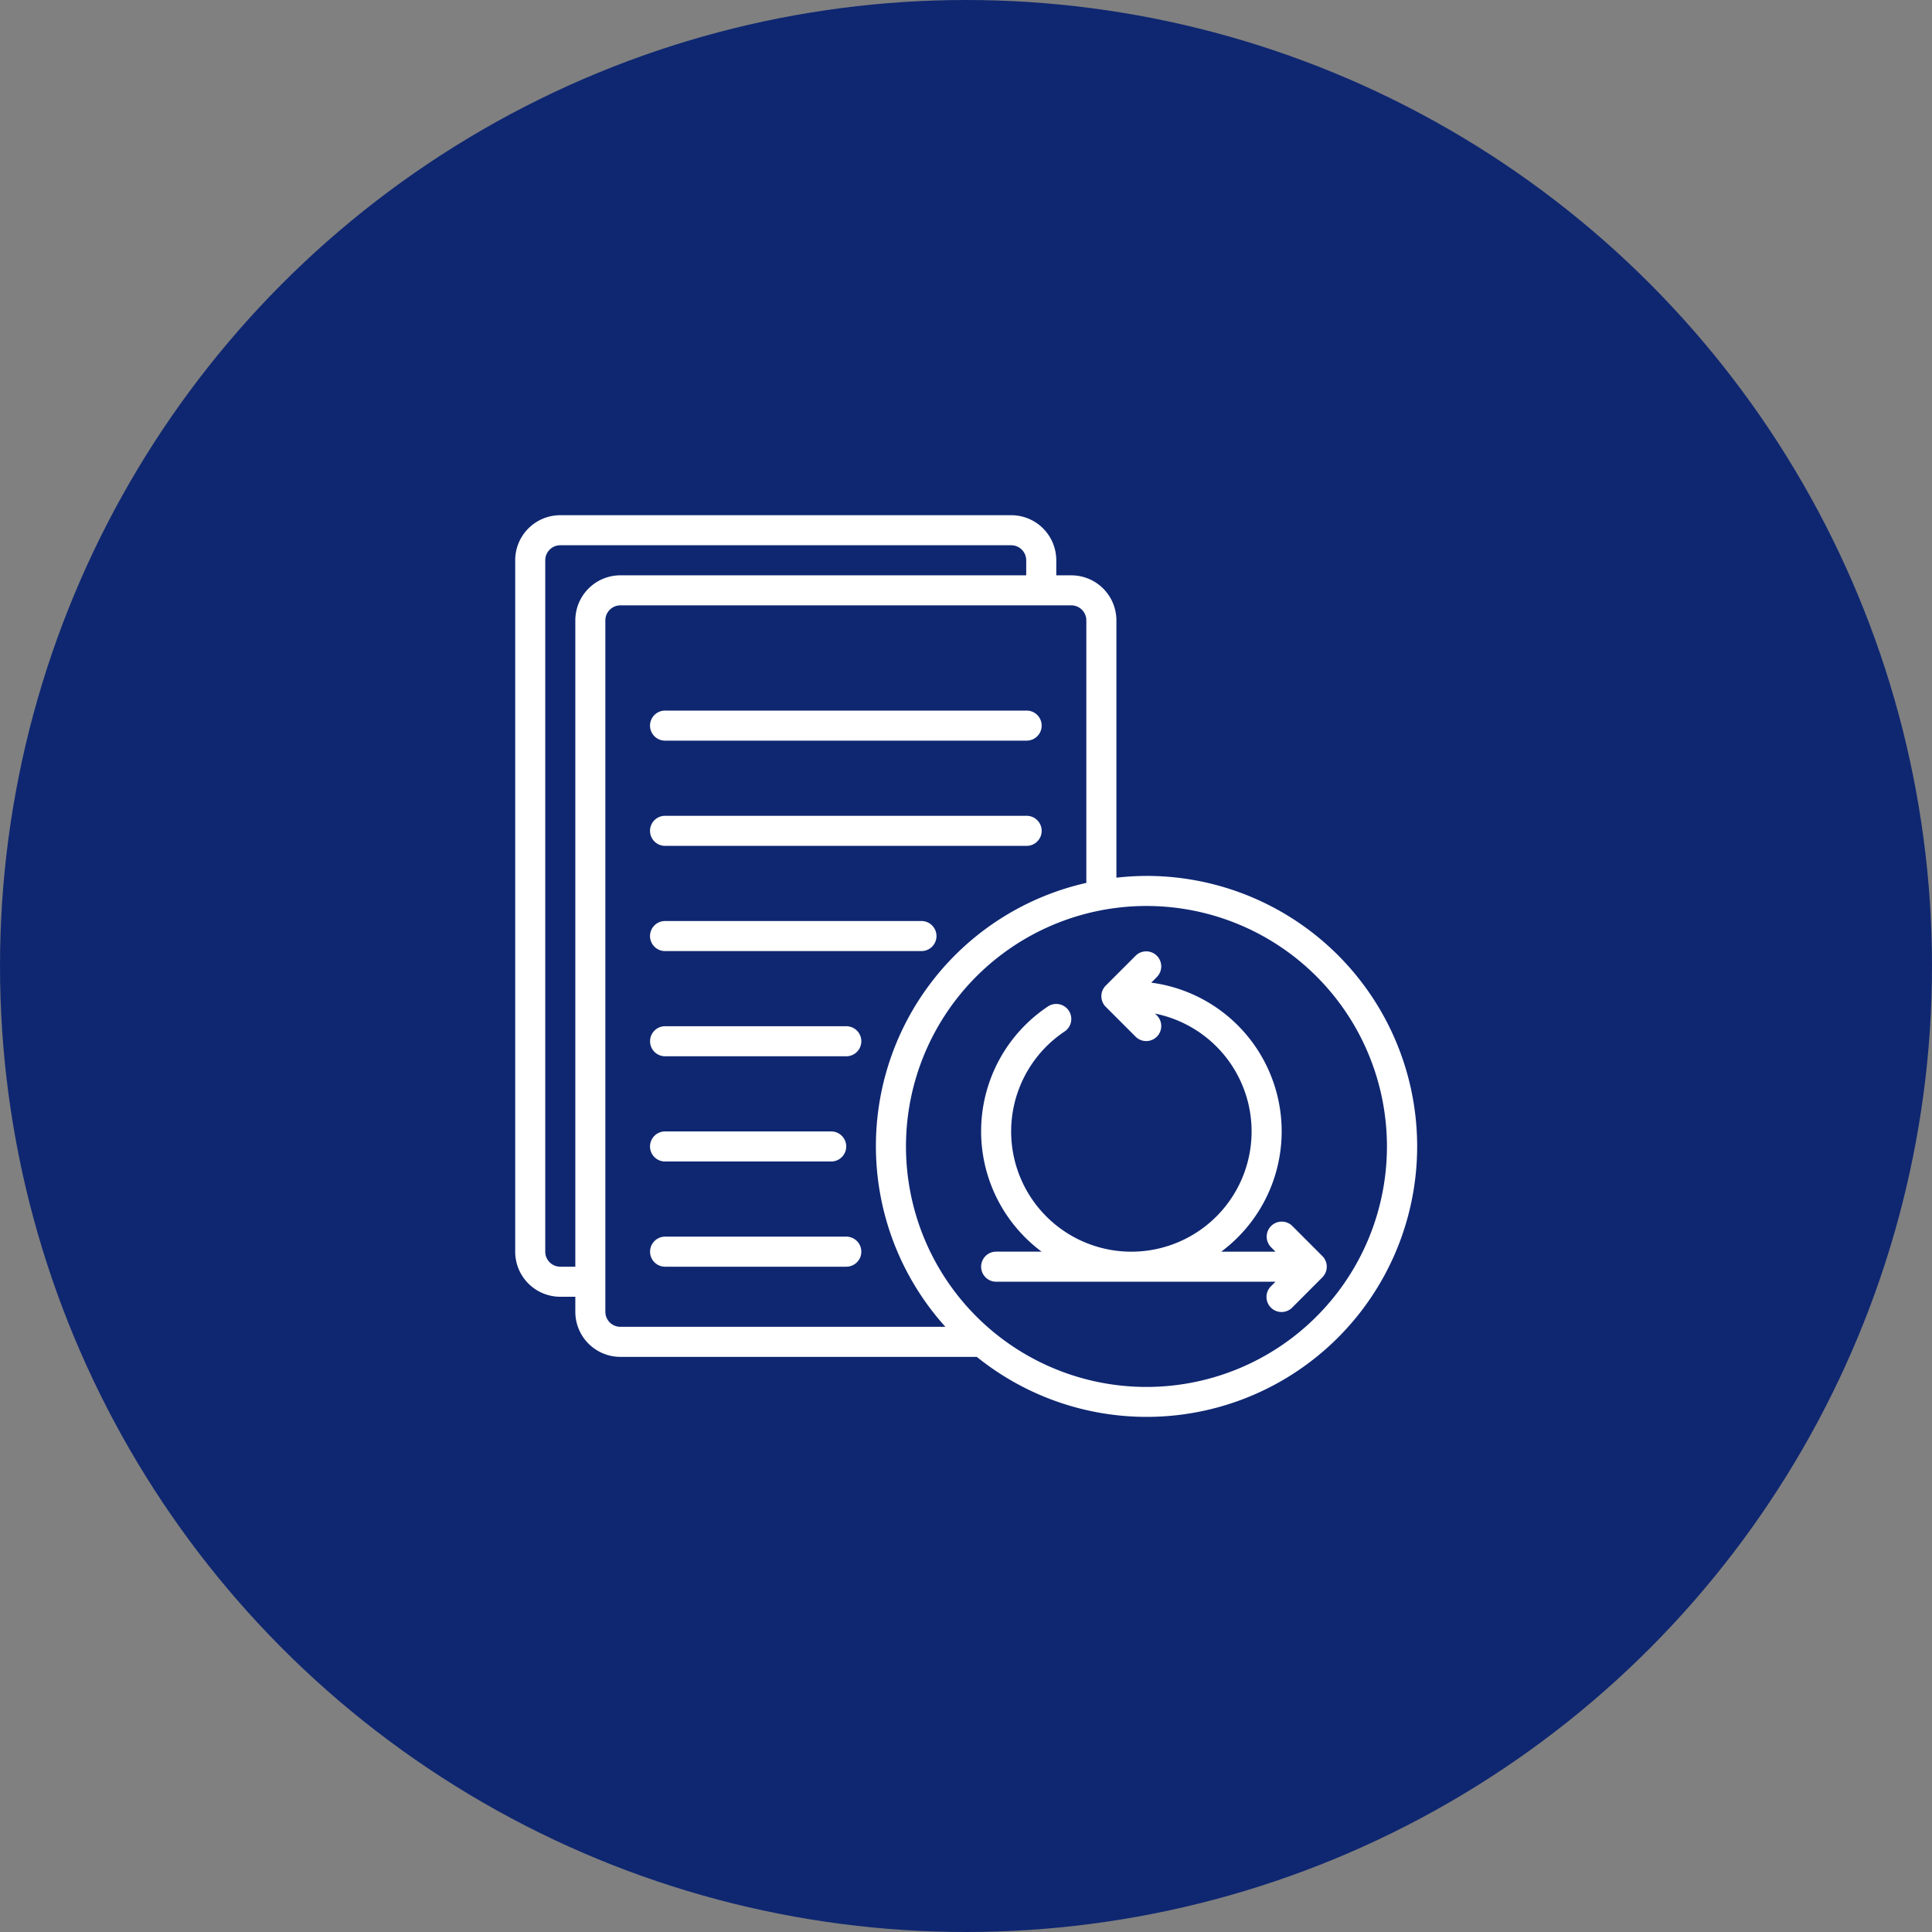<svg xmlns="http://www.w3.org/2000/svg" xmlns:xlink="http://www.w3.org/1999/xlink" width="150" height="150" viewBox="0 0 150 150">
  <rect x="0" y="0" width="150" height="150" fill="#808080" stroke="none"/>
  <defs>
    <clipPath id="clip-path">
      <rect id="Rectangle_44968" data-name="Rectangle 44968" width="70.015" height="70" fill="#fff"/>
    </clipPath>
  </defs>
  <g id="_29" data-name="29" transform="translate(-1121 -6303)">
    <g id="Group_146883" data-name="Group 146883" transform="translate(-5020.5 16689.014)">
      <circle id="Ellipse_4809" data-name="Ellipse 4809" cx="75" cy="75" r="75" transform="translate(6141.5 -10386.014)" fill="#0f2771"/>
    </g>
    <g id="Group_146900" data-name="Group 146900" transform="translate(0 463)">
      <rect id="Rectangle_44967" data-name="Rectangle 44967" width="80" height="80" transform="translate(1156 5875)" fill="none"/>
      <g id="Group_146897" data-name="Group 146897" transform="translate(1161 5880)">
        <g id="Group_146897-2" data-name="Group 146897" clip-path="url(#clip-path)">
          <path id="Path_203678" data-name="Path 203678" d="M49.01,28.006a21.368,21.368,0,0,0-2.333.138V8.169a3.5,3.5,0,0,0-3.5-3.5H42.009V3.5a3.5,3.5,0,0,0-3.5-3.5H3.5A3.5,3.5,0,0,0,0,3.5V57.18a3.5,3.5,0,0,0,3.5,3.5H4.668v1.167a3.5,3.5,0,0,0,3.5,3.5h27.67A21,21,0,1,0,49.01,28.006M3.5,58.346A1.167,1.167,0,0,1,2.333,57.18V3.5A1.166,1.166,0,0,1,3.5,2.334H38.508A1.166,1.166,0,0,1,39.675,3.5V4.668H8.168a3.5,3.5,0,0,0-3.5,3.5V58.346Zm3.5,3.5V8.169A1.167,1.167,0,0,1,8.168,7H43.176a1.167,1.167,0,0,1,1.167,1.168V28.548A20.947,20.947,0,0,0,33.4,63.014H8.168A1.167,1.167,0,0,1,7,61.847M49.01,67.682A18.671,18.671,0,1,1,67.682,49.01,18.671,18.671,0,0,1,49.01,67.682" fill="#fff"/>
          <path id="Path_203679" data-name="Path 203679" d="M53.52,50.351a1.167,1.167,0,0,0,0,1.65l.342.342H49.647a11.645,11.645,0,0,0-5.434-20.888L44.667,31a1.167,1.167,0,0,0-1.65-1.65l-2.333,2.333a1.167,1.167,0,0,0,0,1.651l2.333,2.333a1.167,1.167,0,0,0,1.65-1.65l-.159-.159a9.334,9.334,0,1,1-7.018,1.388,1.167,1.167,0,0,0-1.3-1.939,11.646,11.646,0,0,0-.487,19.034H32.174a1.167,1.167,0,0,0,0,2.334H53.862l-.342.342A1.167,1.167,0,0,0,55.142,56.7l.028-.029L57.5,54.335a1.169,1.169,0,0,0,0-1.651L55.17,50.351a1.167,1.167,0,0,0-1.65,0" transform="translate(5.168 4.837)" fill="#fff"/>
          <path id="Path_203680" data-name="Path 203680" d="M10.169,15.336H38.174a1.167,1.167,0,1,0,0-2.333H10.169a1.167,1.167,0,1,0,0,2.333" transform="translate(1.5 2.167)" fill="#fff"/>
          <path id="Path_203681" data-name="Path 203681" d="M10.169,22.338H38.174a1.167,1.167,0,1,0,0-2.333H10.169a1.167,1.167,0,1,0,0,2.333" transform="translate(1.5 3.334)" fill="#fff"/>
          <path id="Path_203682" data-name="Path 203682" d="M10.169,29.34H30.007a1.167,1.167,0,1,0,0-2.333H10.169a1.167,1.167,0,1,0,0,2.333" transform="translate(1.5 4.501)" fill="#fff"/>
          <path id="Path_203683" data-name="Path 203683" d="M24.172,34.008h-14a1.167,1.167,0,1,0,0,2.333h14a1.167,1.167,0,1,0,0-2.333" transform="translate(1.5 5.668)" fill="#fff"/>
          <path id="Path_203684" data-name="Path 203684" d="M10.169,43.343H23a1.167,1.167,0,1,0,0-2.333H10.169a1.167,1.167,0,1,0,0,2.333" transform="translate(1.5 6.835)" fill="#fff"/>
          <path id="Path_203685" data-name="Path 203685" d="M24.172,48.011h-14a1.167,1.167,0,1,0,0,2.333h14a1.167,1.167,0,1,0,0-2.333" transform="translate(1.5 8.002)" fill="#fff"/>
        </g>
      </g>
    </g>
  </g>
</svg>
